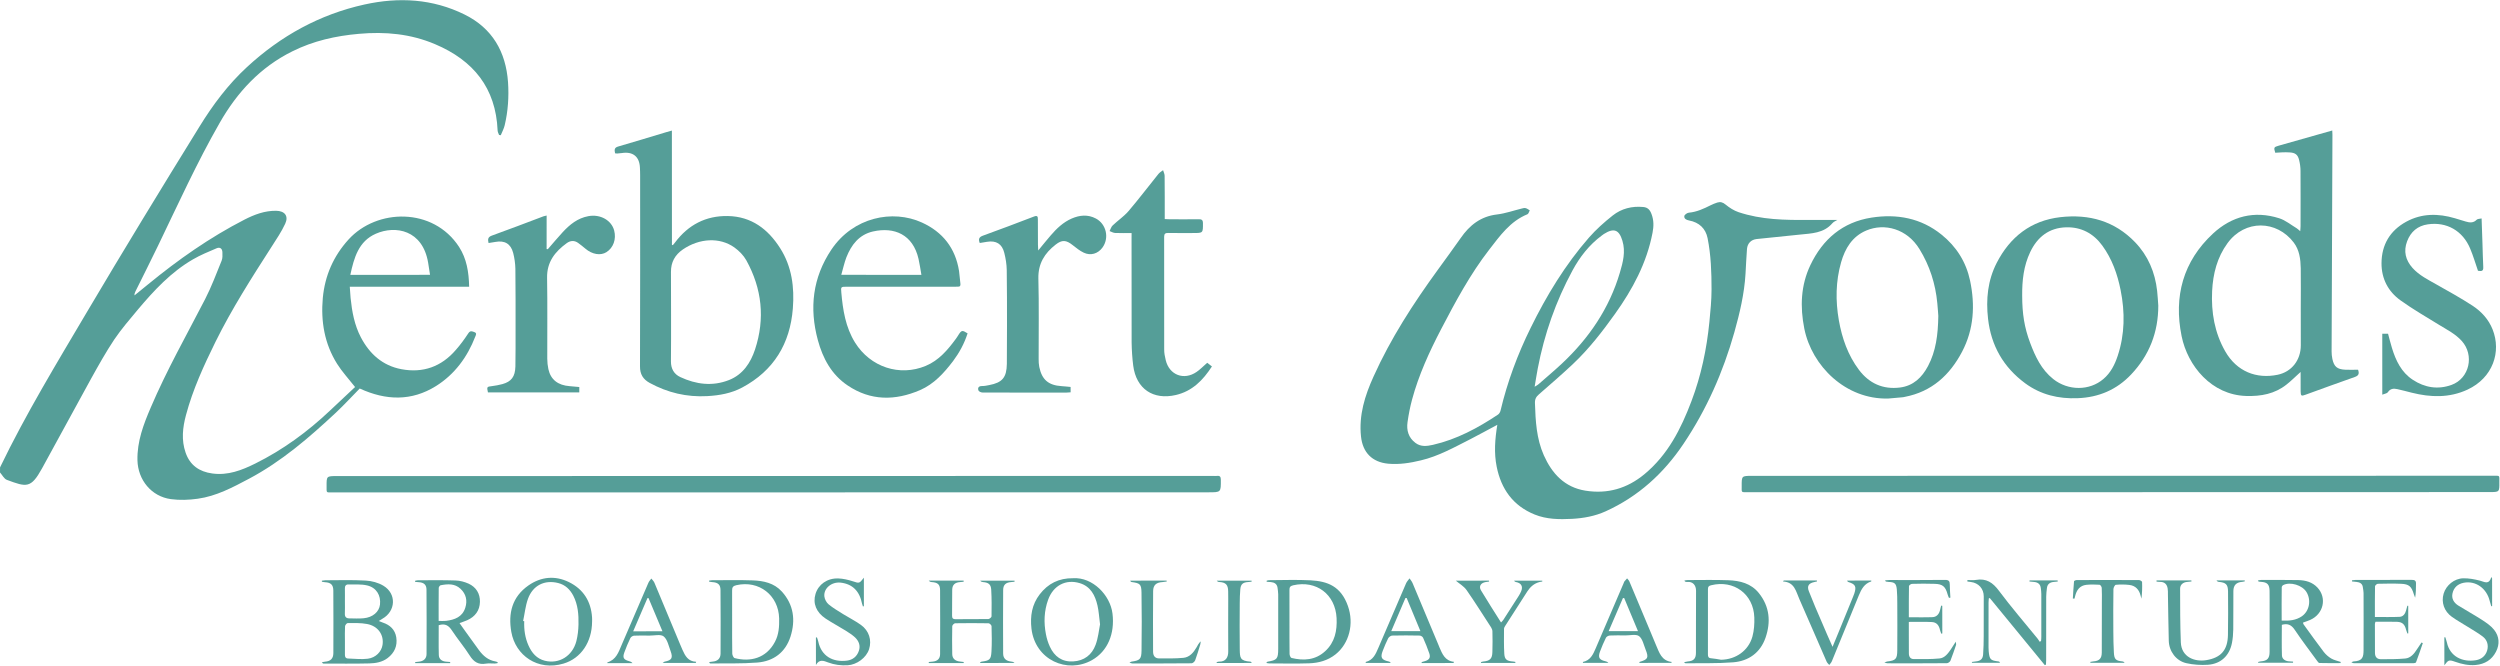 <?xml version="1.0" encoding="UTF-8" standalone="no"?>
<svg
   xmlns:dc="http://purl.org/dc/elements/1.1/"
   xmlns:cc="http://creativecommons.org/ns#"
   xmlns:rdf="http://www.w3.org/1999/02/22-rdf-syntax-ns#"
   xmlns:svg="http://www.w3.org/2000/svg"
   xmlns="http://www.w3.org/2000/svg"
   viewBox="0 0 1057.827 281.613"
   height="281.613"
   width="1057.827"
   xml:space="preserve"
   id="svg2"
   version="1.1"><defs
     id="defs6" /><g
     transform="matrix(1.333,0,0,-1.333,0,281.613)"
     id="g10"><g
       transform="scale(0.1)"
       id="g12"><path
         id="path14"
         style="fill:#559e98;fill-opacity:1;fill-rule:evenodd;stroke:none"
         d="m 1365.06,1240.25 c -2.09,13.28 -4.06,25.89 -6.02,38.43 -17.35,104.17 -103.78,119.45 -166,92.07 -54.69,-23.92 -69.28,-76.17 -80.99,-130.62 84.92,-0.01 167.8,0.06 253.01,0.12 z M 0.148,629.012 C 81.871,798.531 179.734,959.211 275.188,1120.86 392.27,1318.68 512,1514.81 632.875,1710.24 c 42.367,68.89 90.875,134.02 151.129,189.51 107.168,98.89 230.316,167.02 372.816,198.53 109.3,24.16 216.34,18.34 317.87,-31.78 88.48,-43.73 131.12,-118.56 137.94,-215.04 3.09,-45.82 0.02,-91.41 -10.51,-136.16 -2.55,-11 -8.19,-21.42 -12.53,-31.92 -1.89,0.21 -3.79,0.64 -5.41,0.81 -1.83,4.67 -4.41,9.52 -4.63,14.31 -5.73,134.94 -76.82,222.34 -198.33,273.8 -77.77,33.08 -158.69,40.42 -241.94,32.95 -73.61,-6.49 -144.526,-22.28 -211.315,-55.57 -101.649,-50.37 -174.902,-129.45 -230.711,-227.16 -72.383,-126.29 -132.32,-258.75 -195.481,-389.62 -23.511,-48.72 -47.96,-97.08 -71.945,-145.54 -1.637,-3.53 -3.176,-7.13 -2.937,-12.38 14.535,11.87 29.285,23.69 43.851,35.64 95.141,77.98 195.192,148.3 304.899,204.67 31.562,16.16 64.316,28.76 100.937,28.27 27.301,-0.42 40.184,-16.52 28.688,-41.14 -11.758,-25.45 -27.739,-48.93 -42.883,-72.58 -63.434,-98.7 -126.52,-197.38 -178.516,-302.53 -36.953,-75.099 -71.937,-151.119 -93.574,-232.38 -10.617,-39.578 -14.938,-79.36 -1.23,-118.899 13.757,-40.191 43.585,-60.812 84.781,-66.32 49.437,-6.902 93.543,10.25 136.324,31.461 87.758,43.547 165.898,100.719 236.922,167.84 27.34,25.867 54.78,51.367 79.99,75.117 -21.7,27.551 -41.85,49.25 -57.24,73.883 -39.85,63.728 -51.82,134.288 -45.21,208.618 6.64,71.1 33.72,132.83 81.64,185.69 89.92,98.91 268.7,102.89 350.89,-23.39 24.28,-37.56 31.04,-80.15 32.01,-126.4 -63.44,-0.15 -126.05,-0.17 -188.69,-0.08 -62.57,-0.03 -125.32,-0.04 -190.2,-0.06 1.03,-12.97 1.56,-24.26 2.57,-35.53 4.43,-43.43 12.21,-86.11 32.65,-125.08 27.63,-52.608 68.77,-89.698 128.33,-101.03 68.94,-13.07 127.43,7.922 173.25,61.31 14.51,16.4 27.43,34.25 39.43,52.51 6.27,9.69 12.23,6.29 19.21,3.84 8.48,-3.05 5.09,-8.83 2.9,-14.31 -25.36,-65.401 -65.66,-120.069 -124.92,-157.088 -77.21,-48.114 -158.21,-46.16 -241.84,-7.641 -24.5,-24.812 -48.99,-51.57 -75.3,-76.351 -85.025,-79.309 -172.595,-155.122 -276.08,-210.032 -51.839,-27.476 -103.945,-55.386 -162.832,-63.5 -28.031,-3.937 -57.371,-5.047 -85.296,-1.25 -61.868,8.473 -104.395,60.832 -106.075,123.172 -1.343,59.899 19.164,113.981 42.211,167.559 50.477,118.301 113.805,230.081 172.657,344.181 20.144,39.19 35.636,80.88 52.265,121.77 3.258,7.82 2.926,17.53 2.57,26.21 -0.054,11.96 -7.351,18.2 -18.582,13.33 -25.445,-10.86 -51.203,-21.37 -74.964,-35.23 -69.496,-40.17 -123.477,-98.48 -174.793,-159.32 -25.809,-30.91 -52.223,-61.6 -74.856,-94.9 -26.648,-39.998 -50.23,-82.291 -73.75,-124.569 C 236.703,815.699 185.605,720.379 133.254,625.582 98.051,561.672 84.125,566.172 21.871,589.371 12.953,592.66 7.207,604.852 0,612.93 c 0.164,5.379 0.141,10.75 0.148,16.082" /><path
         id="path16"
         style="fill:#559e98;fill-opacity:1;fill-rule:evenodd;stroke:none"
         d="m 4871.4,885.031 c 6.65,4.11 9.73,5.52 12.19,7.86 24.92,21.828 50.3,43.129 74.53,65.789 85.86,80.52 150.15,174.8 183.79,288.49 9.8,32.94 18.66,66.46 8.05,101.27 -10.62,35.31 -27.2,41.47 -58.76,21.42 -2.39,-1.41 -4.46,-3.16 -6.58,-4.77 -40.12,-29.69 -69.95,-68.21 -93.29,-111.37 -52.76,-97.68 -89.15,-201.35 -110,-310.439 -3.47,-18.121 -6.26,-36.332 -9.93,-58.25 z m 960.94,529.489 c -4.82,-2.93 -11.68,-5.56 -15.79,-10.38 -27.72,-32.33 -66.67,-32.32 -104.12,-36.27 -45.25,-4.83 -90.74,-9.15 -136.08,-13.97 -17.82,-1.94 -29.32,-13.49 -30.94,-31.43 -2.07,-26.18 -3.07,-52.63 -4.66,-78.94 -3.76,-63.37 -18.28,-124.46 -35.3,-185.23 -35.7,-126.499 -88.22,-245.429 -161.52,-354.46 -62.76,-93.75 -143.67,-167.391 -247.34,-214.352 -33.81,-15.308 -69.7,-21.769 -106.54,-23.84 -40.66,-2.007 -80.61,-1.707 -118.78,13.813 -68.43,27.777 -106.11,80.719 -120.35,151.559 -8.91,44.05 -5.46,88 1.97,133.218 -29.48,-15.718 -57.38,-31.207 -85.76,-45.75 -50.94,-25.718 -100.96,-54.047 -157.28,-67.297 -34.02,-8.242 -68.17,-13.621 -103.35,-10.453 -50.97,4.793 -80.93,35.571 -86.29,86.121 -7.26,67.871 12.34,130.032 39.67,190.34 54.42,120.921 126.06,231.601 203.78,338.481 24.3,33.67 49.04,67.08 72.87,101.19 28.22,40.86 63.66,68.9 115.12,74.95 26.82,3.16 52.89,12.53 79.27,18.97 3.94,1.04 8.32,2.18 11.84,1.14 4.73,-1.17 8.85,-4.55 13.11,-7.08 -2.36,-4.13 -3.85,-10.81 -7.39,-12.35 -54.72,-22.11 -87.25,-68.43 -121.49,-112.57 -60.45,-78.04 -106.95,-164.99 -152.49,-252.13 -37.52,-71.98 -71.12,-145.359 -92.32,-223.812 -6.25,-23.148 -10.85,-47.008 -14.24,-70.797 -3.86,-26.25 2.81,-50.019 25.2,-66.57 16.98,-12.762 35.88,-10.41 55.34,-6.051 75.74,17.301 142.74,53.602 206.54,96.012 3.85,2.539 7.03,8.078 8.09,12.75 21.73,91.277 54.1,178.5 95.6,262.538 50.44,102.76 109.51,200.05 184.98,286.5 22.62,25.77 48.64,49.02 75.68,70.36 27.76,21.88 61.15,30.28 96.9,26.81 14.04,-1.28 21.23,-9 26.2,-22.65 7.45,-19.84 7.06,-38.58 3.15,-58.95 -18.41,-96.19 -63.35,-179.75 -119.57,-258.26 -40.15,-56.14 -82.4,-110.65 -132.64,-158.11 -35.17,-33.218 -71.84,-64.761 -108.29,-96.57 -9,-7.762 -13.31,-15.219 -12.78,-28.109 1.8,-56.731 4.85,-112.922 28.17,-165.442 25.83,-57.961 65.78,-101.59 131.96,-112.301 70.17,-11.25 132.4,6.762 187.44,52.274 74.53,61.726 116.11,144.117 149.28,231.957 30.66,81.031 48.35,165.181 56.9,251.361 3.25,34.28 6.8,68.72 6.81,102.9 0.05,54.69 -1.82,109.23 -12.59,163.16 -6.08,30.11 -26.3,49.99 -59.06,56.06 -8.83,1.65 -15.73,5.66 -14.81,13.78 0.42,4.34 9.03,10.49 14.42,10.89 25.04,2.24 47.18,12.55 69.15,23.59 6.87,3.31 13.72,6.29 21.06,8.55 9.83,3.13 17.77,0.92 26.53,-6.47 12.16,-9.96 26.12,-18.98 40.99,-24.02 72.34,-24.18 147.6,-25.34 222.86,-24.65 30.33,0.27 60.66,0.03 90.89,-0.01" /><path
         id="path18"
         style="fill:#559e98;fill-opacity:1;fill-rule:evenodd;stroke:none"
         d="m 7303.26,1133.53 c 0.07,42.57 0.56,85.13 -0.06,127.62 -0.55,28.95 -4.19,57.88 -22.25,81.58 -53.91,71.11 -154.89,74.07 -210.28,-2.11 -32.88,-45.07 -46.07,-96.91 -48.78,-152.05 -3.2,-67.44 7.69,-131.72 41.51,-191.05 36.86,-64.61 99.39,-88.211 166.19,-74.52 45.26,9.262 73.82,47.07 73.78,93.43 0.14,39.07 0.06,78.03 -0.11,117.1 z m 181.83,-194.491 c 4.61,-12.75 1.75,-18.937 -10.59,-23.18 -52.2,-18.23 -104.14,-37.41 -156.01,-56.16 -13.68,-5.129 -15.34,-3.929 -15.62,10.821 -0.33,19.511 -0.07,38.949 -0.11,61.429 -16.75,-15.129 -30.17,-28.609 -45.09,-40.308 -37.24,-29.371 -80.51,-37.332 -127.41,-35.942 -109.8,3.082 -186.03,94.813 -205.33,190.341 -25.3,125.21 4.57,236.99 99.91,325.33 59.48,55 131.22,73.46 210.03,48.42 19.81,-6.26 37.17,-20.91 55.44,-31.77 3.19,-1.89 5.99,-4.93 11.23,-9.25 0.4,7.28 1.11,11.78 1.04,16.4 0.02,58.29 0.31,116.59 -0.12,174.77 -0.02,11.51 -1.63,23.27 -4.36,34.37 -4.18,17.63 -12.36,23.51 -30.34,24.51 -7.75,0.61 -15.29,0.38 -22.9,0.24 -7.66,-0.25 -15.18,-0.89 -22.6,-1.3 -5.17,16.72 -4.51,18.02 11.04,22.45 56.13,15.83 112.35,31.86 169.95,48.18 0.28,-3.85 0.62,-8.95 0.57,-14 -0.69,-229 -1.67,-457.95 -2.67,-686.941 0.03,-7.969 0.7,-16.14 2.35,-23.918 5.24,-24.621 15.11,-33.172 40.56,-34.461 13.57,-0.738 27.4,-0.09 41.03,-0.031" /><path
         id="path20"
         style="fill:#559e98;fill-opacity:1;fill-rule:evenodd;stroke:none"
         d="m 2130.13,1109.47 c -0.12,-47.9 0.33,-95.92 -0.36,-143.888 -0.21,-23.262 9.7,-40.594 29.81,-49.922 49.96,-23.289 101.9,-30.109 154.56,-9.39 44.06,17.449 68.32,54.359 82.54,96.94 32.32,98.09 22.12,193.14 -27.71,283.21 -8.89,15.81 -23.07,30.18 -37.91,40.79 -46.56,33.14 -111.32,29.29 -163.65,-6.54 -25.03,-17.33 -37.82,-40.56 -37.6,-71.32 0.39,-46.65 0.11,-93.26 0.32,-139.88 z m -177.69,516.51 c -2.25,10.73 -2.82,17.97 9.64,21.5 50.11,14.33 100.04,29.88 150.06,44.81 6.15,1.9 12.28,3.68 20.61,5.88 0.05,-122.07 -0.03,-242.37 0.16,-362.62 0.92,-0.41 1.77,-0.78 2.84,-1.17 2.31,2.69 4.68,5.28 6.83,8.35 41.9,56.05 97.96,85.51 168.03,84.16 74.68,-1.49 127.32,-41.41 166,-102.37 37.14,-58.43 45.37,-123.89 40.13,-190.95 -8.76,-111.83 -60.66,-197.57 -160.84,-251.039 -34.3,-18.34 -72.07,-25.14 -110.83,-27.261 -65.3,-3.688 -125.86,10.878 -182.86,41.91 -20.51,11.3 -31.03,27.14 -30.69,52.949 0.83,202.171 0.38,404.231 0.44,606.431 -0.15,8.05 -0.09,16.12 -0.67,24.08 -1.51,34.99 -22.3,51.5 -57.04,46.22 -4.8,-0.65 -9.83,-1.22 -14.69,-1.5 -2.19,-0.22 -4.27,0.24 -7.12,0.62" /><path
         id="path22"
         style="fill:#559e98;fill-opacity:1;fill-rule:evenodd;stroke:none"
         d="m 2454.34,549.699 c -466.11,-0.051 -932.33,-0.117 -1398.43,-0.179 -21.41,-0.051 -19.11,-2.098 -19.22,19.628 -0.14,32.204 -0.14,32.204 32.27,32.293 927.28,0.149 1854.65,0.321 2782,0.489 4.22,-0.039 8.12,-0.489 12.15,0.05 9.72,1.161 12.05,-3.242 12.15,-12.449 0.23,-39.551 0.56,-39.562 -38.6,-39.601 -460.68,-0.071 -921.56,-0.16 -1382.32,-0.231" /><path
         id="path24"
         style="fill:#559e98;fill-opacity:1;fill-rule:evenodd;stroke:none"
         d="m 6729.75,550.352 c -393.98,-0.032 -787.93,-0.161 -1182.07,-0.071 -21.46,-0.051 -19.06,-1.941 -19.06,19.578 -0.11,32.211 -0.03,32.192 32.3,32.282 784.24,0.097 1568.7,0.211 2352.91,0.339 22.39,-0.011 19.85,2.411 19.77,-20.332 0.39,-31.507 0.17,-31.476 -31.34,-31.519 -390.93,-0.047 -781.77,-0.129 -1172.51,-0.277" /><path
         id="path26"
         style="fill:#559e98;fill-opacity:1;fill-rule:evenodd;stroke:none"
         d="m 6418.97,1174.04 c 0.06,-56.95 6.85,-100.78 25.23,-149.71 16.32,-43.342 35.65,-84.978 73.43,-114.971 47.17,-37.418 115.07,-37.769 159.29,0.352 22.92,19.371 35.94,45.48 45.22,73.309 22.77,68.49 23.4,138.6 9.27,208.84 -10.12,50.88 -27.42,99.14 -58.15,141.27 -28.32,38.83 -67.21,59.29 -115.04,57.94 -53.98,-1.52 -91.14,-30.82 -113.77,-78.54 -20.92,-43.78 -25.9,-90.67 -25.48,-138.49 z M 6851,1142.58 c 0.12,-84.49 -28.52,-157.76 -86.31,-218.74 -45.73,-48.289 -102.76,-72.66 -169.53,-75.18 -60.81,-2.488 -117.12,10.93 -166.68,47.309 -69.13,51.133 -108.21,119.361 -117.9,204.961 -6.95,61.7 -1.1,121.63 27.57,177.37 42.39,82.18 108.06,134.08 201.98,145 91.29,10.33 172.17,-12.02 237.23,-79.55 41.42,-43.12 63.39,-95.57 69.97,-154.43 1.86,-15.55 2.42,-31.2 3.67,-46.74" /><path
         id="path28"
         style="fill:#559e98;fill-opacity:1;fill-rule:evenodd;stroke:none"
         d="m 6152.76,1109.67 c -0.7,8.72 -1.61,24.72 -3.24,40.75 -5.77,61.39 -24.19,118.9 -56.48,171.35 -39.53,64.69 -110.99,83.78 -169.15,59.06 -44.15,-18.74 -66.95,-56.26 -79.66,-100.54 -17.4,-60.8 -18.02,-122.74 -7.2,-184.48 10.05,-56.83 28.8,-110.83 63.91,-157.349 32.53,-43.012 76.31,-62.641 130.03,-55.949 42.28,5.32 69.76,31.687 89.12,68.148 25.02,47.41 31.67,98.79 32.67,159.01 z M 5993.48,847.559 c -134.38,-3.36 -242.19,102.671 -266.12,221.991 -13.76,69.11 -11.35,137.2 19.36,201.72 39.21,82.23 102.42,136.25 193.84,150.59 80.7,12.55 156.85,-1.16 222.41,-53.96 47.21,-38.08 77.99,-86.71 90.64,-146.26 16.35,-77.82 12.07,-154 -25.36,-225.32 -39.08,-74.351 -96.29,-126.898 -181.68,-143.398 -2.72,-0.57 -5.15,-1.231 -7.92,-1.371 -15,-1.469 -30.18,-2.801 -45.17,-3.992" /><path
         id="path30"
         style="fill:#559e98;fill-opacity:1;fill-rule:evenodd;stroke:none"
         d="m 2924.8,1240.11 c -3.24,18.24 -5.37,34.58 -9.1,50.55 -17.74,77.79 -77.03,102.35 -144.44,87.25 -44.24,-10.05 -68.89,-42.37 -84.59,-82.13 -6.65,-17.41 -10.58,-36.07 -16.21,-55.5 86.67,-0.08 169.19,-0.03 254.34,-0.17 z m 146.59,-185.7 c -10.24,-31.98 -26.09,-61.301 -46.24,-88.199 -28.7,-37.68 -60.52,-72.832 -104.74,-91.941 -78.86,-34 -157.02,-34.418 -229.88,14.941 -51.13,34.238 -78.93,86.269 -94.5,143.969 -27.43,101.56 -16.64,198.04 43.05,287.17 69.24,103.1 194.43,128.2 287.26,85.94 65.98,-30 106.44,-81.27 117.89,-153.81 1.89,-13.26 2.51,-26.59 4.32,-39.97 1.06,-6.99 -1.31,-10.21 -8.35,-9.88 -4.11,0.05 -8.13,-0.07 -12.11,-0.15 -113.33,0.13 -226.81,0.13 -340.29,0.01 -18.41,-0.08 -18.99,-0.11 -17.21,-18.56 4.9,-55.44 13.43,-110.17 43.51,-158.63 48.68,-78.05 141.52,-108.749 224.52,-74.03 41.72,17.32 69.75,50.78 95.63,85.88 3.06,3.76 5.32,8.18 8.14,12.33 9.76,15.32 12.09,15.68 29,4.93" /><path
         id="path32"
         style="fill:#559e98;fill-opacity:1;fill-rule:evenodd;stroke:none"
         d="m 7562.03,859.859 c 0.01,67.121 -0.04,129.762 -0.04,193.501 6.03,0.01 11.55,0.06 18.33,-0.04 4.04,-14.49 7.65,-30.1 12.4,-45.29 12.26,-39.96 29.78,-77.241 66.27,-101.03 38.04,-25.031 79.82,-31.691 122.75,-16.191 57.23,20.703 73.23,94.589 32.47,139.641 -20.3,22.42 -46.76,35.52 -71.78,50.94 -41.09,25.29 -82.99,49.45 -122.18,77.52 -39.7,28.29 -60.94,69.23 -60.7,118.44 0.42,58.35 26.78,103.16 78.3,131.38 49.62,27.14 101.78,26.72 154.7,11.1 11.57,-3.41 23.07,-6.85 34.54,-10.48 12.67,-3.79 24.38,-4.86 34.88,6.02 2.83,2.72 8.8,2.34 15.29,3.84 0.89,-27.75 1.8,-53.5 2.74,-79.34 1,-25.02 1.12,-50.07 2.56,-75.03 0.91,-15.5 -8.44,-12.55 -16.79,-11.7 -8.24,23.71 -15.11,47.57 -24.81,70.49 -23.62,56.64 -74.65,85.54 -134.31,76.89 -32.52,-4.64 -54.37,-23.42 -65.84,-53.86 -11.93,-31.53 -4.95,-59.58 17.07,-84.43 21.21,-23.65 49.01,-37.18 75.77,-52.39 38.89,-21.89 78.13,-43.66 115.55,-68.04 27.68,-18.29 50.49,-43.19 63.02,-74.94 28.14,-70.669 1.32,-153.258 -79.75,-191.04 -57.63,-26.679 -117.01,-24.769 -176.89,-9.761 -15.11,3.8 -30.3,7.972 -45.58,11.312 -11.84,2.641 -22.45,2.141 -30.47,-9.973 -2.72,-3.816 -10.23,-4.5 -17.5,-7.539" /><path
         id="path34"
         style="fill:#559e98;fill-opacity:1;fill-rule:evenodd;stroke:none"
         d="m 3591.99,1372.87 c -18.57,-0.03 -35.65,-0.54 -52.47,0.26 -5.78,0.3 -11.67,3.88 -17.38,6.03 3.17,5.99 4.96,13.36 9.56,17.62 16.52,15.83 35.81,28.75 50.71,45.93 32.68,38.39 63.19,78.72 94.92,117.97 3.92,4.76 9.54,7.82 14.6,11.76 1.64,-5.92 4.88,-11.9 4.92,-17.79 0.57,-45.28 0.34,-90.46 0.36,-137.38 5.64,-0.04 10.17,-0.63 14.89,-0.65 30.98,-0.18 61.92,-0.35 92.77,0.1 9.42,0.16 13.56,-2.11 13.62,-12.56 0.14,-31.28 0.56,-31.22 -31.04,-31.23 -26.34,-0.04 -52.8,-0.28 -79.27,0.21 -8.85,0.15 -12.76,-2.18 -12.84,-12 0.08,-119.15 -0.06,-238.24 0.13,-357.45 -0.18,-11.452 2.2,-23.159 4.93,-34.452 11.38,-47.109 57.75,-64.906 97.96,-37.179 11.67,8.113 21.64,18.421 33.66,28.992 4.63,-3.539 9.59,-7.41 14.98,-11.629 -28.51,-43.953 -62.61,-78.59 -114.43,-90.621 -71.98,-16.832 -125.73,19.429 -135.35,92.738 -3.12,24.301 -4.69,48.921 -5.1,73.461 -0.3,109.37 -0.01,218.73 -0.23,328 0.14,5.83 0.04,11.59 0.1,19.87" /><path
         id="path36"
         style="fill:#559e98;fill-opacity:1;fill-rule:evenodd;stroke:none"
         d="m 1838.85,884.121 c 0.04,-6.48 0.02,-11.25 -0.03,-16.98 -97.27,0.031 -193.7,-0.051 -289.96,-0.059 -4.03,17.777 -3.29,17.969 12.54,19.859 11.12,1.508 22.14,3.348 33.03,6.321 28.62,7.84 40.75,23.5 41.57,55.847 0.85,38.52 0.42,77.091 0.56,115.601 -0.05,64.99 0.25,129.93 -0.61,194.89 -0.4,16.84 -2.8,33.9 -7.02,50.29 -7.71,29.22 -27.24,40.36 -56.87,34.72 -6.99,-1.28 -13.77,-2.23 -21.22,-3.43 -2.64,11.25 -2.77,18.79 10.21,23.49 55.03,19.78 109.51,40.76 164.22,61.37 2.04,0.68 4.21,1.08 9.89,2.42 -0.03,-36.27 -0.03,-71.56 -0.08,-106.5 1.36,-0.15 2.63,-0.2 3.86,-0.24 15.81,17.97 30.96,36.42 47.22,53.94 22.44,24.2 47.37,44.56 81.56,50.82 37.42,7 73.37,-12.77 81.9,-45.89 7.03,-27.18 -2.65,-54.41 -24.53,-68.32 -18.66,-11.84 -45.4,-7.37 -66.96,11.09 -7.44,6.28 -15.08,12.41 -23.06,18.19 -12,8.61 -24.57,7.61 -36.03,-0.68 -37.37,-27.14 -63.44,-59.91 -62.46,-110.19 1.45,-85.54 0.33,-171.14 0.57,-256.59 0.05,-11.121 1.22,-22.43 3.57,-33.328 7.44,-33.231 30.23,-51.16 67.74,-53.91 9.83,-0.743 19.41,-1.821 30.39,-2.731" /><path
         id="path38"
         style="fill:#559e98;fill-opacity:1;fill-rule:evenodd;stroke:none"
         d="m 3295.55,1317.55 c 14.89,17.87 26.69,32.87 39.19,47.24 19.1,22.33 40.2,42.51 67.4,54.29 25.34,10.89 51,13.35 76.38,-0.03 33.34,-17.69 43.24,-62.06 20.8,-92.51 -14.16,-19.26 -37.23,-26.5 -59.41,-15.87 -12.68,6.04 -24.16,15.28 -35.14,24.02 -20.64,16.38 -33.6,17.37 -54.01,1.38 -34.8,-27.07 -55.67,-60.17 -54.69,-107.36 2.21,-85.1 0.73,-170.3 0.87,-255.44 -0.06,-8.391 0.36,-16.911 1.97,-25.27 8.3,-40.719 29.27,-58.469 70.96,-61.09 9.23,-0.512 18.47,-1.672 28.51,-2.57 0.05,-6.031 -0.04,-11.02 0.08,-17 -4.49,-0.25 -8.6,-0.86 -12.35,-0.828 -89.12,-0.102 -178.37,-0.242 -267.58,0.207 -4.48,-0.078 -11.54,3.242 -12.76,6.75 -2.58,7.59 0.15,13.551 10.62,13.75 7.96,-0.11 15.95,1.402 23.81,3.07 41.42,7.891 55.14,24.02 55.82,67.031 0.44,40.18 0.41,80.55 0.48,120.91 -0.22,59.19 0.27,118.34 -0.82,177.38 -0.32,18.15 -3.31,36.59 -7.78,54.3 -6.95,28.69 -25.92,40.01 -55.08,35.14 -7.53,-1.11 -14.85,-2.4 -22.82,-3.77 -4.73,12.07 -2.8,18.79 10.39,23.44 54.04,19.53 107.98,39.96 161.62,60.55 10.5,4.04 12.67,0.63 12.48,-8.82 0.05,-26.81 0.16,-53.72 0.26,-80.6 0,-4.8 0.4,-9.42 0.8,-18.3" /><path
         id="path40"
         style="fill:#559e98;fill-opacity:1;fill-rule:evenodd;stroke:none"
         d="m 1094.84,204.031 c -0.04,-12.992 0.43,-26.101 -0.15,-38.949 -0.46,-10.441 4.04,-15.184 13.71,-15.344 15.24,-0.148 30.67,-1.097 45.66,0.344 29.17,2.648 49.47,20.297 52.15,43.527 3.17,29.243 -11.37,53.782 -40.79,60.711 -18.9,4.461 -39.56,2.66 -59.52,3.102 -8.26,0.168 -11.53,-5.031 -11.13,-13.16 0.35,-13.481 0.05,-26.953 0.07,-40.231 z m 0.06,-125.011 c -0.06,-14.73 0.14,-29.508 -0.02,-44.32 -0.18,-7.301 2.12,-12.16 10.16,-12.398 20.94,-0.469 42.04,-3.312 62.48,-0.629 25.5,3.289 43.47,22.488 46.72,43.699 5.08,32.09 -14.38,60.231 -49.35,66.551 -19.69,3.789 -40.7,2.887 -61.24,2.887 -2.93,0.011 -8.18,-6.43 -8.38,-10.079 -0.94,-15.23 -0.34,-30.48 -0.37,-45.711 z M 1021.77,269.41 c 3.43,0.442 7.04,1.149 10.67,1.281 42.89,0.11 86.24,1.508 128.74,-1 19.06,-1 39.6,-6.601 55.7,-16.261 42.36,-25.301 39.79,-80.809 -3.17,-104.942 -3.22,-1.879 -6.3,-4.09 -11.45,-7.039 5.58,-2.211 9.15,-3.789 12.69,-5.008 23.08,-7.632 38.99,-22.351 42.93,-46.859 4.17,-27.301 -5.73,-49.203 -27.48,-65.852 -17.15,-13.02 -37.95,-16.5 -58.21,-16.961 -48.41,-1.23 -96.95,-0.488 -145.1,-0.551 -1.76,0.062 -3.23,0.891 -5.34,4.363 3.26,0.527 6.57,1.379 9.93,1.68 17.43,1.25 26.39,9.77 26.49,27.129 0.24,66.39 0.35,132.66 -0.11,198.988 -0.21,18.269 -8.23,25.312 -26.78,26.172 -3.17,0.258 -6.45,0.937 -9.56,1.48 -0.05,1.18 -0.05,2.27 0.05,3.379" /><path
         id="path42"
         style="fill:#559e98;fill-opacity:1;fill-rule:evenodd;stroke:none"
         d="m 1392.39,141.629 c 9.2,0.082 16.43,-0.649 23.4,0.203 27.54,3.43 52.07,12.449 61.2,41.828 7.15,22.41 2.55,43.442 -15.24,59.988 -18.22,17.153 -40.63,15.543 -63,11.231 -2.58,-0.559 -6.1,-5.66 -6.11,-8.508 -0.55,-34.269 -0.11,-68.691 -0.25,-104.742 z m 0.19,-13.578 c 0.21,-31.551 -0.59,-63.199 0.33,-94.832 0.48,-12.84 9.7,-19.648 22.35,-20.797 4.57,-0.531 9.21,-0.801 13.83,-1.191 0,-1.149 -0.29,-2.391 -0.15,-3.469 -37.04,-0.062 -73.91,-0.051 -110.79,-0.141 -0.19,1.129 -0.28,2.098 -0.58,3.07 3.92,0.508 7.58,1.359 11.36,1.508 15.46,1.211 25.02,9.609 25.06,24.32 0.35,68.171 0.35,136.191 -0.17,204.411 0,15.672 -8.45,22.82 -24.69,23.691 -3.79,0.117 -7.57,0.649 -11.33,1.02 -0.08,1.14 -0.16,2.328 -0.31,3.359 3.08,0.531 5.88,1.648 8.94,1.672 39.93,0.019 79.61,0.789 119.69,-0.652 13.91,-0.43 28.3,-4.239 41.03,-9.918 24.21,-11.032 36.93,-31.692 36.31,-58.032 -0.52,-27.34 -15.3,-47.019 -40.5,-58.261 -7.21,-3.129 -14.73,-5.547 -24.29,-9.09 6.09,-8.66 11.18,-16.078 16.64,-23.5 14.85,-20.731 29.69,-41.547 44.77,-61.989 13.36,-18.238 29.6,-32.422 52.89,-36.281 2.01,-0.25 4.1,-1.23 6.27,-2.059 0.23,-0.16 0.18,-0.832 0.82,-2.949 -3.23,-0.699 -6.41,-1.492 -9.26,-1.52 -9.32,-0.23 -19.13,1.227 -28.21,-0.332 -23.81,-4.219 -38.7,5.449 -51.42,25.461 -17.42,27.508 -38.82,52.688 -56.68,79.89 -10.15,15.508 -21.32,23.071 -41.91,16.61" /><path
         id="path44"
         style="fill:#559e98;fill-opacity:1;fill-rule:evenodd;stroke:none"
         d="m 7242.65,142.781 c 24.28,-1.301 45.37,0.879 64.1,13.61 23.87,16.578 30.3,50.937 14.7,76.82 -13.36,21.961 -51.61,33.719 -73.94,22.187 -2.16,-1.089 -4.63,-4.519 -4.65,-6.898 -0.44,-34.75 -0.39,-69.609 -0.21,-105.719 z M 7429.82,7.781 c -22.38,-0.09 -45.12,-0.371 -67.62,0.309 -2.61,0.121 -5.64,5.039 -8.02,8.082 -23.79,32.539 -48.22,64.617 -70.67,98.039 -10.6,15.578 -22.3,20.051 -40.34,15.059 -0.06,-32.231 -0.73,-64.758 0.31,-97.168 0.53,-11.363 9.91,-17.551 21.37,-18.703 4.7,-0.476 9.29,-0.617 14.02,-0.91 0,-1.168 -0.1,-2.367 -0.14,-3.52 -36.92,-0.07 -73.85,-0.047 -110.68,-0.008 -0.1,0.68 -0.32,1.488 -0.43,2.211 2.74,0.738 5.51,1.719 8.32,2 21.06,1.617 28.28,9.148 28.36,30.527 0.14,54.699 0.1,109.442 0.08,163.922 0.09,10.07 0.11,19.848 -0.16,29.617 -0.43,20.371 -7.28,27.313 -27.35,28.383 -2.58,0.051 -5.24,0.559 -7.67,1.109 -0.57,0.141 -0.73,1.352 -2,3.379 3.74,0.61 7.1,1.539 10.08,1.539 39.57,0.024 79,0.434 118.41,-0.386 22.86,-0.602 44.28,-6.242 60.72,-23.922 30.53,-33 19.12,-83.731 -23.09,-102.43 -7.19,-3.23 -14.81,-5.64 -22.91,-8.551 0.55,-2.23 0.68,-4.238 1.54,-5.371 21.34,-29.386 42.19,-58.828 64.28,-87.738 6.45,-8.262 14.8,-15.602 23.97,-21.02 8.82,-5.149 19.68,-7.309 29.58,-10.699 0.01,-1.32 -0.07,-2.582 0.04,-3.75" /><path
         id="path46"
         style="fill:#559e98;fill-opacity:1;fill-rule:evenodd;stroke:none"
         d="m 5462.99,18.43 c 46.82,0.652 87.11,28.66 99.67,73.551 5.35,19.41 6.7,40.602 6.01,60.711 -2.39,74.239 -65.05,120.098 -136.99,102.207 -7.94,-1.859 -10.23,-5.039 -10.19,-12.418 0.12,-69 0.23,-137.98 -0.06,-206.871 -0.03,-7.309 1.4,-11.871 9.92,-12.5 10.59,-0.789 21.1,-2.981 31.64,-4.68 z M 5346.98,270.039 c 3.66,0.422 6.94,1.211 10.16,1.293 42.9,0.059 85.96,1.078 128.94,-0.523 36.92,-1.379 72.16,-9.887 96.99,-40.739 34.52,-43.019 38.5,-91.66 21.21,-141.761 C 5587.69,40.648 5550.56,14.16 5501.45,10.238 5451.21,6.23 5400.42,8 5350.03,7.219 c -0.56,0.051 -1.44,0.871 -4.72,3.402 5.22,0.969 8.59,1.969 11.9,2.359 18.03,1.211 26.08,8.391 26.15,26.828 0.39,65.812 -0.16,131.461 0.36,197.23 0.16,18.051 -10.32,30.34 -28.6,28.332 -2.09,-0.281 -4.36,0.539 -6.35,1.277 -0.66,0.102 -0.91,1.383 -1.79,3.391" /><path
         id="path48"
         style="fill:#559e98;fill-opacity:1;fill-rule:evenodd;stroke:none"
         d="m 3111.19,10.32 c 1.6,0.711 2.91,1.77 4.57,2.07 25.75,3.441 29.98,6.59 31.43,32.09 1.54,26.789 0.97,53.73 0.26,80.59 -0.06,3.282 -6.12,9.09 -9.51,9.121 -35.39,0.637 -70.86,0.61 -106.1,0.047 -3.21,-0.078 -9.09,-5.929 -9.14,-9.297 -0.67,-29.672 -0.57,-59.203 -0.02,-88.703 0.24,-13.906 9.31,-22.008 24.41,-23.488 3.95,-0.57 8,-0.969 12.12,-1.461 -0.16,-1.09 -0.29,-2.258 -0.37,-3.359 -36.92,-0.039 -73.66,-0.09 -110.56,-0.031 -0.16,1.113 -0.22,2.281 -0.16,3.383 4.49,0.438 8.91,0.898 13.55,1.34 14.11,1.617 22.29,9.148 22.45,23.551 0.17,67.578 0.5,135.226 -0.05,202.789 -0.05,18.699 -7.46,24.73 -26.66,26.019 -3.15,0.18 -6.31,1 -9.16,4.59 36.8,0.039 73.58,-0.019 110.55,0.059 -0.11,-1.141 0.07,-2.32 0.14,-3.508 -3.89,-0.383 -7.72,-0.973 -11.61,-1.211 -16.11,-1.058 -24.41,-8.68 -24.76,-24.14 -0.46,-27.79 -0.08,-55.649 -0.41,-83.321 0.12,-7.668 3.08,-10.277 10.49,-10.277 34.91,0.379 69.85,-0.113 104.71,0.457 3.54,0.152 10.03,5.562 10.03,8.5 0.36,28.269 0.68,56.453 -1.01,84.621 -0.97,17.18 -8.79,22.82 -26.03,24.199 -3.11,0.313 -6.21,1.02 -8.88,4.52 36.3,-0.008 72.7,-0.02 108.92,-0.028 -0.11,-0.98 -0.01,-2.191 0.08,-3.3 -3.58,-0.442 -7.27,-0.93 -10.92,-1.2 -16.54,-1.062 -25.3,-8.652 -25.25,-25.191 -0.44,-67.102 -0.47,-134.512 -0.06,-201.731 0.18,-15.699 9.48,-23.781 25.69,-25.398 3.53,-0.32 7.12,-0.902 10.38,-4.43 -36.31,-0.09 -72.5,-0.09 -108.63,-0.012 -0.15,0.66 -0.09,1.461 -0.49,2.141" /><path
         id="path50"
         style="fill:#559e98;fill-opacity:1;fill-rule:evenodd;stroke:none"
         d="m 2324,139.898 c 0.03,-33.988 -0.26,-68.078 0.42,-102.117 0.07,-4.793 4.05,-13.18 7.53,-14.121 49.69,-12.809 100.08,-1 127.94,51.59 12.41,23.238 13.89,48.582 13.34,74.422 -1.85,73.519 -64.08,121.84 -135.66,105.437 -10.8,-2.347 -13.89,-6.988 -13.65,-17.148 0.27,-32.68 0.15,-65.449 0.08,-98.063 z m -72.87,129.903 c 3.45,0.289 6.88,1.019 10.17,1.078 42.5,-0.18 85.11,1.012 127.7,-0.539 34.33,-1.192 67.98,-8.149 92.71,-35.41 37.87,-41.75 44.01,-91.071 27.59,-142.899 -16.1,-50.23 -53.73,-78.32 -105.22,-82.512 -49.45,-3.879 -99.39,-2.34 -149.05,-2.891 -1.36,-0.078 -2.72,1.16 -4.02,4.422 3.54,0.5 7.17,1.121 10.74,1.398 15.93,1.211 25.44,9.742 25.52,25.562 0.34,67.207 0.39,134.418 -0.2,201.558 -0.06,17.59 -8.24,24.231 -26.29,25.301 -3.15,0.16 -6.52,0.789 -9.78,1.289 0.17,1.09 0.2,2.36 0.13,3.641" /><path
         id="path52"
         style="fill:#559e98;fill-opacity:1;fill-rule:evenodd;stroke:none"
         d="m 4093.13,138.859 c 0.03,-34.07 -0.12,-68.007 0.3,-102.07 0.07,-4.469 3.15,-11.809 6.09,-12.668 38.68,-9.371 75.74,-7.172 106.84,21.348 30.98,28.27 38.29,65.281 36.36,105.16 -3.91,75.601 -64.36,120.891 -137.62,104.16 -9.87,-2.238 -12.09,-6.32 -12.02,-15.16 0.27,-33.59 0.14,-67.117 0.05,-100.77 z M 4019.29,8.25 c 2.41,2.648 3.21,3.699 3.79,3.922 30.83,5.07 34.17,9.008 34.28,40.637 0.06,57.832 0.06,115.722 0,173.48 -0.27,7 -1.13,14.16 -2.16,21.152 -1.94,11.641 -9.81,16.418 -20.8,17.469 -4.5,0.512 -9.03,0.711 -13.68,1.051 0,1.09 -0.04,2.121 -0.02,3.301 2.53,0.648 5.13,1.797 7.86,1.718 43.95,0.129 87.79,1.86 131.51,-0.41 53.89,-2.988 96.26,-18.672 118.48,-81.3 20.29,-57.141 3.99,-119.258 -39.13,-153.77 C 4214.9,16.059 4185.97,8.129 4155.8,7.109 4113.59,5.621 4071.45,6.719 4029.37,6.77 4026.54,6.762 4023.76,7.531 4019.29,8.25" /><path
         id="path54"
         style="fill:#559e98;fill-opacity:1;fill-rule:evenodd;stroke:none"
         d="m 1660.53,141.371 c 1.14,-0.191 2.29,-0.519 3.53,-0.633 -1.03,-26.769 2.55,-52.738 13.61,-77.269 10.42,-23.258 25.92,-41.707 51.95,-48.277 45.12,-11.133 87.67,14.969 99.93,62.328 4.33,17.191 6.38,35.16 6.73,52.84 0.69,31.442 -1.66,62.551 -16.52,91.391 -10.38,19.789 -25.25,34.32 -47.6,40.082 -43.39,11.156 -80.94,-7.273 -96.42,-50.48 -7.91,-22.403 -10.25,-46.661 -15.21,-69.981 z m 218.9,-2.223 C 1878.99,74.731 1844.47,22.82 1788.82,6.23 1706.51,-18.27 1636.21,32.488 1623.11,106.371 c -10.51,59.68 2.51,111.82 54.53,148.039 40.29,28.051 84.89,31.828 128.49,10.399 45.54,-22.438 69.97,-61.028 73.22,-112.207 0.39,-4.411 0.13,-9.012 0.08,-13.454" /><path
         id="path56"
         style="fill:#559e98;fill-opacity:1;fill-rule:evenodd;stroke:none"
         d="m 3491.84,130.832 c -3.02,23.777 -4.04,42.219 -8.15,59.867 -7.45,32.262 -21.74,60.461 -56.38,70.91 -44.31,13.36 -83.86,-7.519 -100.24,-52.629 -12.91,-35.699 -14.19,-72.57 -7.01,-109.64 2.53,-13.441 6.69,-26.949 12.47,-39.371 14.38,-31.289 38.53,-48.969 74.09,-46.848 34.64,1.867 59.4,20.75 71.07,52.539 8.3,22.27 10.53,46.621 14.15,65.172 z m -85.39,146.359 c 61.48,3.989 117.78,-53.429 124.9,-112.269 7.84,-63.731 -15.31,-119.57 -65.07,-147.672 -78.46,-44.211 -180.34,0.219 -192.12,99.84 -4.5,39.769 1.31,76.719 26.25,109 26.26,34.058 60.77,51.68 106.04,51.101" /><path
         id="path58"
         style="fill:#559e98;fill-opacity:1;fill-rule:evenodd;stroke:none"
         d="m 6245.17,271.48 c 8.89,0.02 18.25,-1.308 26.93,0.34 32.89,5.782 53.78,-8.39 73.25,-34.621 38.92,-52.109 81.45,-101.32 122.42,-151.597 2.49,-3.043 4.34,-6.652 6.64,-10.012 1.52,0.77 2.83,1.48 4.4,2.121 0.48,4.551 1.02,9.027 0.91,13.649 0.07,45.211 0.24,90.379 -0.02,135.801 0.07,6.149 -0.93,12.512 -1.6,18.559 -1.45,12.859 -9.37,18.64 -21.58,19.64 -4.87,0.379 -9.72,0.95 -14.5,1.422 0.2,1.188 0.15,2.34 0.35,3.508 29.66,-0.039 59.39,-0.117 88.98,0.02 0.16,-1.098 0.32,-2.36 0.57,-3.579 -4.03,-0.441 -8.11,-0.992 -11.97,-1.269 -12.74,-0.91 -21.2,-6.672 -22.53,-20.09 -0.94,-9.019 -2.29,-17.781 -2.2,-26.711 -0.23,-67.262 -0.05,-134.512 -0.16,-201.629 -0.02,-4.859 -0.35,-9.332 -0.64,-14.063 -1.32,-0.527 -2.51,-1.078 -3.67,-1.637 C 6432.5,72.398 6374.37,143.32 6316.08,214.27 c -0.93,-0.45 -1.94,-0.782 -3.05,-1.141 -0.33,-4.149 -0.79,-8.301 -0.81,-12.359 -0.14,-47.879 -0.03,-95.809 -0.07,-143.829 0.1,-4.043 0.15,-8.141 0.55,-12.051 2.53,-25.902 5.66,-28.91 31.77,-31.922 1.3,-0.18 2.99,-1.277 4.25,-4.219 -29.67,0.02 -59.44,-0.051 -88.97,-0.059 -0.07,0.859 -0.32,1.68 -0.56,2.687 4.15,0.519 8.3,1.301 12.53,1.68 14.68,1.391 22.33,7.59 23.28,22.461 1.55,19.621 1.64,39.191 1.84,58.941 0.35,41.641 0.04,83.289 0.14,124.91 0.06,24.609 -16.44,42.988 -41.13,45.91 -3.56,0.449 -7.14,0.969 -10.81,1.469 0.1,1.609 0.22,3.18 0.13,4.73" /><path
         id="path60"
         style="fill:#559e98;fill-opacity:1;fill-rule:evenodd;stroke:none"
         d="m 6186.49,214.789 c -1.59,3.82 -3.25,7.57 -4.31,11.34 -6.69,24.32 -15.25,32.371 -40.35,33.223 -24.18,1.007 -48.34,0.539 -72.58,-0.043 -3.36,-0.137 -9.73,-4.547 -9.63,-7.25 -0.62,-32.469 -0.42,-65.02 -0.46,-98.77 26.06,0.102 50.47,-0.641 75.1,0.34 12.29,0.43 20.16,8.691 23.55,20.769 1.3,5.293 2.73,10.543 4.02,15.934 1.15,-0.352 2.32,-0.531 3.49,-0.742 -0.11,-29.25 0,-58.5 0.11,-87.692 -1.07,-0.238 -2.16,-0.546 -3.25,-0.82 -1.46,4.152 -3.27,8.32 -4.22,12.391 -3.52,15.07 -11.07,23.961 -26.03,24.633 -23.64,1.289 -47.24,0.296 -72.82,0.429 -0.05,-14.801 0.01,-28.582 0.03,-42.133 -0.07,-19.328 -0.08,-38.59 0.16,-57.777 -0.05,-10.473 4.87,-18.102 15.5,-18.062 27.06,-0.238 54.55,-0.598 81.67,1.941 16.37,1.48 26.57,15.23 35.66,28.32 4.87,7.129 9.36,14.539 16.04,24.961 0.82,-6.09 1.45,-8.25 1,-10.062 -5.78,-16.75 -11.32,-33.688 -18,-50.398 -1.6,-3.691 -7.36,-7.859 -11.28,-7.832 -62.8,-0.566 -125.37,-0.469 -188.26,-0.34 -2.31,-0.039 -4.53,1.031 -10.05,2.383 4.92,1.848 6.72,3.18 8.8,3.301 27.14,3.09 31.97,8 32.09,35.648 0.42,49.699 0.29,99.442 0.03,149.129 0.06,14.813 -0.27,29.629 -1.46,44.25 -1.87,18.731 -6.78,22.692 -25.69,23.582 -2.97,0.079 -5.91,0.547 -8.97,1.118 -0.59,0.07 -0.93,1.332 -2.64,3.961 5.14,0.48 9.39,0.941 13.44,0.96 59.12,0.04 118.12,-0.359 177.31,0.399 11.43,-0.059 14.71,-4.02 14.65,-14.539 0.14,-13.93 1.22,-27.879 1.95,-41.758 -1.51,-0.184 -3.15,-0.523 -4.6,-0.793" /><path
         id="path62"
         style="fill:#559e98;fill-opacity:1;fill-rule:evenodd;stroke:none"
         d="m 7644.38,189.59 c 0.02,-29.121 0.04,-58.32 0.07,-87.43 -0.98,-0.121 -1.78,-0.289 -2.75,-0.43 -1.45,3.969 -3.04,7.93 -4.16,12.008 -4.06,16.723 -11.84,24.473 -28.35,25.063 -22.8,0.769 -45.56,0.16 -68.78,0.187 -0.89,-2.597 -1.77,-4.777 -1.84,-6.867 -0.12,-30.48 0.16,-61.043 0.2,-91.539 -0.05,-12.184 5.62,-20.23 18.01,-20.422 25.95,0.039 52.03,-0.231 77.74,2.16 17.56,1.391 28.68,15.211 37.8,29.648 4.72,7.031 9.71,14.109 14.3,21.293 1.34,-0.711 2.71,-1.383 4.03,-2.133 -6.92,-20.289 -13.91,-40.609 -21.55,-60.797 -0.56,-1.781 -5.36,-2.883 -8.07,-2.953 -63.32,0.02 -126.55,-0.07 -189.75,0.133 -1.72,-0.152 -3.44,1.148 -7.37,2.5 3.36,1.699 4.92,3.027 6.35,2.988 29.67,1.359 32.11,14.07 32.29,35.93 0.4,60.511 0.11,121.07 0.02,181.511 0.06,5.789 -1.55,11.559 -2.18,17.399 -1.16,11.988 -9.15,16.379 -19.93,17.609 -4.85,0.602 -9.72,0.949 -14.72,1.473 0.32,1.16 0.25,2.418 0.26,3.719 3.72,0.398 7.46,1.058 11.23,1.121 59.16,0.039 118.38,-0.192 177.58,0.179 9.27,0.11 14.56,-1.703 14.2,-12.043 -0.17,-14.628 -0.01,-29.16 -2.73,-44.539 -1.34,3.641 -3.04,7.192 -4.1,10.93 -7.39,24.801 -15.3,32.231 -40.3,33.242 -24.77,1.078 -49.35,0.551 -74.08,0.028 -3.02,-0.11 -8.74,-5.098 -8.87,-7.93 -0.59,-32.027 -0.45,-64.418 -0.41,-97.469 26.92,0.11 52.75,-0.75 78.41,0.481 11.27,0.468 17.69,9.41 20.63,20.379 1.32,5.019 2.57,9.921 3.98,14.808 1.01,-0.066 1.91,-0.187 2.84,-0.238" /><path
         id="path64"
         style="fill:#559e98;fill-opacity:1;fill-rule:evenodd;stroke:none"
         d="m 6845.36,270.359 c 36.88,-0.027 73.83,0.032 110.63,0.02 0.21,-1.199 0.35,-2.391 0.35,-3.559 -4.17,-0.441 -8.59,-1.05 -13.05,-1.308 -13.21,-0.832 -23.07,-8.582 -23.02,-21.532 0.13,-56.8 0.04,-113.699 2.27,-170.468 2,-47.062 44.32,-62.492 80.99,-56.352 46.52,7.762 67.61,31.98 68.58,79.672 0.96,46.199 0.54,92.27 0.29,138.547 -0.28,22.262 -6.85,28.269 -29.91,30.25 -2.34,0.269 -4.55,1.43 -6.6,4.562 29.79,0.047 59.6,0 89.41,0.079 0.13,-0.911 0.36,-1.848 0.5,-2.801 -2.76,-0.559 -5.55,-1.668 -8.44,-1.797 -18.45,-1.32 -27.82,-10.391 -28,-28.992 -0.32,-40.68 0.08,-81.508 -0.38,-122.282 -0.21,-14.226 -1.39,-28.566 -4.13,-42.667 -7.93,-40.332 -35,-66.301 -76.05,-69.25 -22.75,-1.488 -46.76,0.02 -69.03,5.109 -32.4,7.422 -54.64,37.602 -55.46,71.172 -1.4,49.148 -1.68,98.437 -2.71,147.687 -0.09,6.25 0.26,12.633 -0.94,18.801 -2.32,13 -9.98,20.461 -23.89,20.301 -3.93,-0.063 -7.71,0.699 -11.33,0.929 -0.02,1.329 -0.15,2.579 -0.08,3.879" /><path
         id="path66"
         style="fill:#559e98;fill-opacity:1;fill-rule:evenodd;stroke:none"
         d="m 2742.18,278.859 c 0.17,-32.621 0.13,-61.558 0.03,-90.437 -0.97,-0.274 -2.05,-0.524 -3.01,-0.801 -0.93,2.789 -2.03,5.668 -2.76,8.57 -7.87,40.27 -30.44,62.579 -67.7,67 -28.54,3.329 -54.81,-17.82 -51.95,-43.832 0.99,-8.757 6.45,-19.211 13.19,-24.839 14.28,-11.879 30.83,-21.438 46.7,-31.43 18.53,-11.5 38.25,-21.219 56.11,-34.039 26,-18.692 35.01,-48.43 25.91,-77.121 -8.71,-27.141 -38.87,-49.41 -68.13,-51.059 -21.23,-1.129 -41.74,1.437 -61.86,8.98 -14.01,5.449 -28.19,11.199 -38.66,-7.961 0.05,29.008 -0.07,57.93 -0.08,86.828 1.1,0.301 2.26,0.68 3.21,0.941 1.29,-4.59 3.44,-8.93 4.3,-13.59 9.75,-45.969 46.04,-66.328 91.4,-60.391 17.74,2.402 31.1,12.641 37.35,30.789 5.82,17.023 -0.08,31.223 -11.88,42.691 -9.01,8.391 -19.8,15.211 -30.25,21.828 -20.9,13.012 -42.84,24.563 -63.24,38.071 -30.13,20 -41.22,48.492 -32.18,78.242 9.03,30.07 37.02,50.32 71.96,49.25 15.74,-0.531 31.74,-4.301 46.85,-9.18 19.84,-6.562 20.2,-7.519 34.69,11.488" /><path
         id="path68"
         style="fill:#559e98;fill-opacity:1;fill-rule:evenodd;stroke:none"
         d="m 7759.11,0.961 c -0.05,30.918 -0.05,59.629 -0.06,88.469 0.87,0.102 1.88,0.379 3.01,0.5 1.57,-5.449 3.75,-11.039 5.02,-16.52 9.7,-45.309 50.02,-63.52 92.3,-56.449 17.54,2.949 30.68,13.899 35.67,31.34 4.67,16.82 -0.14,32.961 -13.84,43.52 -14.82,11.379 -31.3,20.641 -47.2,30.649 -17.03,10.761 -34.65,20.429 -51.01,32.101 -24.88,17.719 -34.3,46.36 -26.25,73.571 7.76,26.539 33.82,48.32 62.67,48.808 17.39,0.27 35.25,-3.039 52.44,-7.39 14.25,-3.469 28.32,-14.969 36.57,11.621 0.73,-1.61 1.41,-3.258 2.15,-4.68 0.21,-29.18 0.18,-58.379 0.13,-87.578 -0.96,-0.363 -1.8,-0.633 -2.7,-0.902 -1.68,5.48 -3.33,10.769 -4.75,16.312 -9.64,40.906 -44.98,65.887 -82.89,58.406 -18.66,-3.738 -31.48,-15.047 -35.5,-33.906 -3.51,-16.492 4.48,-29.25 17.42,-37.754 25.09,-15.758 50.93,-29.777 75.86,-45.887 14.04,-9.211 28.75,-18.941 38.95,-31.871 16.48,-20.84 18.26,-45.539 5.87,-69.449 -13.25,-25.812 -35.49,-39.449 -64.39,-42.109 -22.76,-1.961 -44.35,2.75 -65.68,10.34 -19.06,6.777 -21.13,5.648 -33.79,-11.141" /><path
         id="path70"
         style="fill:#559e98;fill-opacity:1;fill-rule:evenodd;stroke:none"
         d="m 2102.83,108.738 c -15.36,36.91 -29.75,71.344 -44.32,105.543 -1.09,-0.082 -2.23,-0.109 -3.34,-0.222 -14.85,-34.348 -29.55,-68.809 -45.28,-105.379 31.88,-0.008 61.02,0.011 92.94,0.058 z M 1927.87,7.738 c 0.16,1.691 0.25,2.473 0.25,2.473 27.21,7.93 35.22,31.77 44.69,54.168 28.58,66.09 56.75,132.203 85.37,198.301 2.14,4.98 6.12,9.011 9.32,13.48 3.3,-4.34 7.59,-8.219 9.73,-13.191 27.5,-65.469 54.73,-131.098 82.02,-196.629 2.36,-5.23 4.72,-10.75 6.84,-15.941 8.55,-19.348 18.03,-37.559 43.85,-38.457 -0.45,-1.203 -1.02,-2.293 -1.43,-3.59 -34.23,0.027 -68.18,-0.012 -104.95,-0.012 3.24,2.352 4.48,3.672 5.99,4.012 22.84,4.48 27.13,11.609 19.04,33.668 -6.15,16.223 -9.87,36.602 -21.89,46.441 -9.52,7.777 -29.91,2.43 -45.52,2.598 -16.25,0.223 -32.3,0.621 -48.57,-0.231 -4.18,-0.27 -9.93,-3.957 -11.69,-7.629 -7.16,-14.828 -13.59,-30.16 -19.16,-45.629 -6.07,-16.621 -2.23,-22.82 14.53,-27.469 3.96,-1 8,-2.352 11.35,-6.363 -26.51,-0.039 -53.01,0.043 -79.77,0" /><path
         id="path72"
         style="fill:#559e98;fill-opacity:1;fill-rule:evenodd;stroke:none"
         d="m 5199.42,109.16 c -15.41,36.871 -29.65,71.02 -43.84,105.09 -1.39,-0.09 -2.7,-0.07 -3.98,-0.121 -14.77,-34.25 -29.56,-68.75 -45.24,-104.949 31.75,-0.059 60.83,-0.078 93.06,-0.02 z M 5305.09,8.449 c -33.82,-0.098 -67.44,-0.051 -101.6,-0.07 0.72,1.891 0.81,3.16 1.36,3.32 26.35,7.75 29.19,13.07 18.64,39.301 -5.89,14.82 -9.6,33.922 -20.68,42.371 -9.62,7.117 -28.5,2.129 -43.42,2.25 -16.52,0.238 -33.13,0.488 -49.51,-0.312 -4.26,-0.289 -10.42,-3.469 -12.19,-7.078 -7.07,-14.41 -13.49,-29.262 -19.04,-44.391 -6.61,-18.391 -2.14,-25.808 17.68,-30.34 3.01,-0.711 6.2,-1.578 9.1,-5.039 -27.05,-0.02 -53.98,-0.07 -80.95,-0.051 0.11,1.48 0.12,3.039 0.38,3.051 23.34,4.938 32.09,23.848 40.15,42.82 30,69.457 59.47,138.891 89.39,208.391 0.44,1.219 0.71,2.726 1.46,3.769 2.92,3.5 5.94,6.891 8.95,10.27 2.63,-3.32 5.85,-6.242 7.41,-10.063 22.35,-53.226 44.54,-106.359 66.88,-159.546 5.79,-13.973 11.59,-28.192 17.54,-42.121 10.27,-23.5 17.28,-49.859 49.96,-53.57 -0.49,-1 -1.14,-2.031 -1.51,-2.961" /><path
         id="path74"
         style="fill:#559e98;fill-opacity:1;fill-rule:evenodd;stroke:none"
         d="m 4465.18,214.359 c -1.36,-0.078 -2.66,-0.121 -4,-0.07 -14.73,-34.437 -29.67,-68.879 -44.94,-105.039 31.92,-0.051 60.99,0.102 92.53,0.02 -15.2,36.41 -29.46,70.71 -43.59,105.089 z M 4613.8,7.988 c -33.38,-0.109 -67.25,-0.078 -100.7,-0.027 -0.13,0.918 -0.48,1.91 -0.63,2.91 3.67,1.109 7.42,2.059 11.08,3.238 13.39,4.082 17.86,11.23 13.53,24.18 -5.72,16.961 -12.53,33.43 -19.76,49.73 -1.44,3.5 -7.16,7.152 -10.86,7.109 -29.12,0.621 -58.3,0.762 -87.37,0.012 -4.41,-0.172 -10.45,-4.551 -12.68,-8.77 -6.44,-12.473 -11.71,-25.973 -17.06,-39.332 -8.49,-21.52 -4.03,-29.098 18.46,-34.008 2.34,-0.43 4.81,-1.23 6.68,-4.691 -26.34,-0.008 -52.85,0.031 -79.47,-0.031 0.31,1.602 0.1,3.023 0.51,3.203 22.97,5.66 31.31,24.809 39.44,43.93 29.55,68.508 58.84,137.2 88.36,205.7 2.55,5.711 7.19,10.339 10.9,15.578 3.37,-5.059 7.54,-9.68 9.72,-15.137 27.85,-65.801 55.18,-131.941 82.92,-197.973 0.54,-1.719 1.31,-3.231 1.89,-4.871 9.37,-21.438 17.57,-43.809 46.56,-46.938 -0.55,-1.289 -0.97,-2.609 -1.52,-3.813" /><path
         id="path76"
         style="fill:#559e98;fill-opacity:1;fill-rule:evenodd;stroke:none"
         d="m 4810.18,8.32 c -36.44,0.02 -72.75,0.012 -109.04,0.02 0.03,0.898 -0.02,1.629 -0.28,2.531 2.28,0.617 4.87,1.68 7.06,1.859 21.44,1.918 28.84,8.66 29.33,30.121 0.91,21.758 0.49,43.797 0.11,65.757 0,4.063 -1.87,8.731 -4.04,12.27 -25.98,39.902 -51.01,80.012 -78.09,118.82 -8.76,12.301 -23.18,20.461 -34.14,29.781 32.99,-0.019 69.18,0.059 105.24,0.059 0.16,-1.051 0.44,-1.879 0.62,-2.918 -3.84,-0.543 -7.6,-1.051 -11.43,-1.66 -14.99,-2.711 -21.97,-13.34 -14.61,-26.012 20.33,-33.988 41.8,-67.23 63.78,-102.211 3.72,4.043 5.94,5.922 7.45,8.473 16.6,25.461 32.96,51.098 49.26,76.758 2.73,4.402 5.29,9.301 7.36,14.281 6.26,15.012 -0.09,25.789 -16.85,28.891 -1.82,0.308 -3.81,1.019 -5.66,4.289 29.88,0.058 59.57,0.019 89.24,-0.008 0.12,-0.852 0.24,-1.684 0.26,-2.684 -3.45,-0.687 -7.2,-1.019 -10.54,-2.117 -16.19,-4.601 -28.01,-15.32 -37.08,-29.332 -23.54,-36.359 -47,-73.008 -70.3,-109.559 -1.7,-2.48 -3.49,-5.609 -3.67,-8.332 -0.04,-26.839 -0.74,-53.847 0.91,-80.5 1.17,-18.027 8.65,-22.68 27.62,-24.129 2.39,-0.031 4.84,-0.859 7.39,-1.258 -0.08,-1.113 -0.11,-2.18 0.1,-3.191" /><path
         id="path78"
         style="fill:#559e98;fill-opacity:1;fill-rule:evenodd;stroke:none"
         d="m 5817.02,59.379 c 6.73,16.34 12.19,29.27 17.54,42.5 15.92,38.422 31.42,76.98 47.1,115.332 1.39,3.801 3.05,7.519 4.39,11.359 7.3,22.532 3.66,29.602 -18.9,36.578 -1.5,0.461 -2.91,1.383 -4.05,4.582 25.54,0.008 51.11,0.059 76.91,0.04 -0.2,-1.168 0.13,-2.77 -0.12,-2.782 -22.18,-6.816 -31.4,-24.867 -39.49,-44.359 -28.35,-69.809 -56.98,-139.688 -85.8,-209.457 -1.88,-4.273 -5.32,-7.582 -8.03,-11.371 -2.93,3.629 -6.8,6.77 -8.46,10.879 -28.98,66.031 -57.19,132.218 -86.32,197.941 -10.82,23.938 -15.02,54.328 -51.94,56.149 0.81,1.128 1.44,2.171 2.27,3.339 35.05,-0.058 70.01,-0.007 105.21,-0.129 0.13,-0.89 0.34,-1.851 0.35,-2.968 -2.85,-0.641 -5.92,-1.364 -8.89,-2.082 -17.32,-3.7 -23.48,-12.43 -17.05,-28.828 13.03,-33.704 27.41,-66.832 41.9,-100.122 10.19,-24.511 21.18,-48.921 33.38,-76.601" /><path
         id="path80"
         style="fill:#559e98;fill-opacity:1;fill-rule:evenodd;stroke:none"
         d="m 6579.78,212.66 c 1.12,18.309 2.02,36.61 3.79,54.981 0.41,1.55 5.79,3.808 8.77,3.711 65.81,0.277 131.82,0.359 197.62,-0.09 3.33,0.058 9.38,-3.731 9.59,-5.981 0.68,-17.562 0.25,-35.082 -2.09,-53.09 -0.74,3.008 -1.69,5.911 -2.35,8.899 -4.57,19.301 -15.9,32.43 -35.91,34.789 -14.11,1.703 -28.91,1.742 -42.91,0.422 -3.15,-0.223 -7.56,-8.84 -7.68,-13.672 -0.63,-44.777 -0.62,-89.547 -0.3,-134.418 0,-22.371 0.56,-44.781 1.73,-66.992 1.13,-21.559 6.1,-26.098 27.46,-28.137 2.23,-0.191 4.64,-1.422 6.48,-4.441 -36.08,0.051 -72.17,0.031 -108.42,0.02 -0.17,0.941 -0.28,1.898 -0.3,2.949 3.33,0.492 6.43,1.32 9.69,1.551 18.55,1.27 26.61,9.082 26.67,27.988 0.39,53.723 0.1,107.5 0.27,161.313 0.02,14.82 0.46,29.699 -0.44,44.301 -0.19,3.508 -4.4,9.648 -7.02,9.707 -13.81,0.859 -27.87,1.179 -41.71,-0.231 -21.22,-2.328 -31.24,-17.008 -35.8,-36.328 -0.59,-2.57 -1.45,-5.012 -1.85,-7.43 -1.81,0.02 -3.69,0.09 -5.29,0.18" /><path
         id="path82"
         style="fill:#559e98;fill-opacity:1;fill-rule:evenodd;stroke:none"
         d="m 3703.5,266.77 c -4.24,-0.54 -8.73,-1.399 -13.21,-1.809 -19.82,-1.031 -29.8,-9.352 -29.92,-28.629 -0.57,-63.961 -0.51,-128.102 -0.18,-192.101 0.08,-12.899 5.64,-21.77 19.93,-21.641 25.47,0.172 51.06,-0.629 76.39,1.91 19.4,1.801 31.97,16.531 41.53,33 3.69,6.59 6.79,13.219 13.32,19.352 -0.45,-3.543 -0.38,-7.121 -1.48,-10.453 -5.1,-16.617 -9.99,-33.309 -16.02,-49.617 -1.54,-4.231 -7.6,-9.652 -11.46,-9.609 -62.73,-0.723 -125.47,-0.441 -188.16,-0.461 -2.2,-0.07 -4.56,1.238 -9.07,2.469 3.5,1.691 5.01,3.039 6.37,3.211 26.77,3.781 31.54,7.801 31.99,34.66 0.89,61.429 0.91,122.82 -0.07,184.16 -0.44,27.48 -4.7,30.23 -31.92,33.969 -1.53,0.179 -2.86,1.379 -4.02,4.351 38.65,0.059 77.2,0.008 115.67,0.039 0.24,-0.89 0.28,-1.91 0.31,-2.8" /><path
         id="path84"
         style="fill:#559e98;fill-opacity:1;fill-rule:evenodd;stroke:none"
         d="m 3972.58,8.211 c -36.66,-0.062 -73.73,-0.121 -110.45,-0.082 0,0.801 -0.13,1.652 -0.15,2.473 2.13,0.668 4.57,2.019 7.02,1.879 21.87,-0.969 30.03,13.711 29.77,32.359 -0.37,55.93 -0.17,111.801 -0.03,167.769 0,7.762 0.1,15.332 -0.19,22.871 -0.24,20.879 -7.46,28.442 -27.8,29.68 -2.94,0.012 -5.79,0.801 -8.38,4.219 36.67,-0.098 73.68,-0.098 110.51,0.012 0.03,-1.032 -0.06,-2.063 0.21,-2.95 -3.47,-0.57 -7.21,-1.23 -10.92,-1.339 -16.72,-0.981 -23.72,-6.68 -25.11,-23.012 -1.33,-14.711 -1.62,-29.442 -1.75,-44.168 -0.21,-48.793 -0.75,-97.59 0.04,-146.461 0.49,-26.77 0.45,-36.73 34.11,-39.102 1.16,-0.188 2.19,-1.219 3.18,-2 -0.09,-0.699 0.06,-1.5 -0.06,-2.148" /></g></g></svg>
